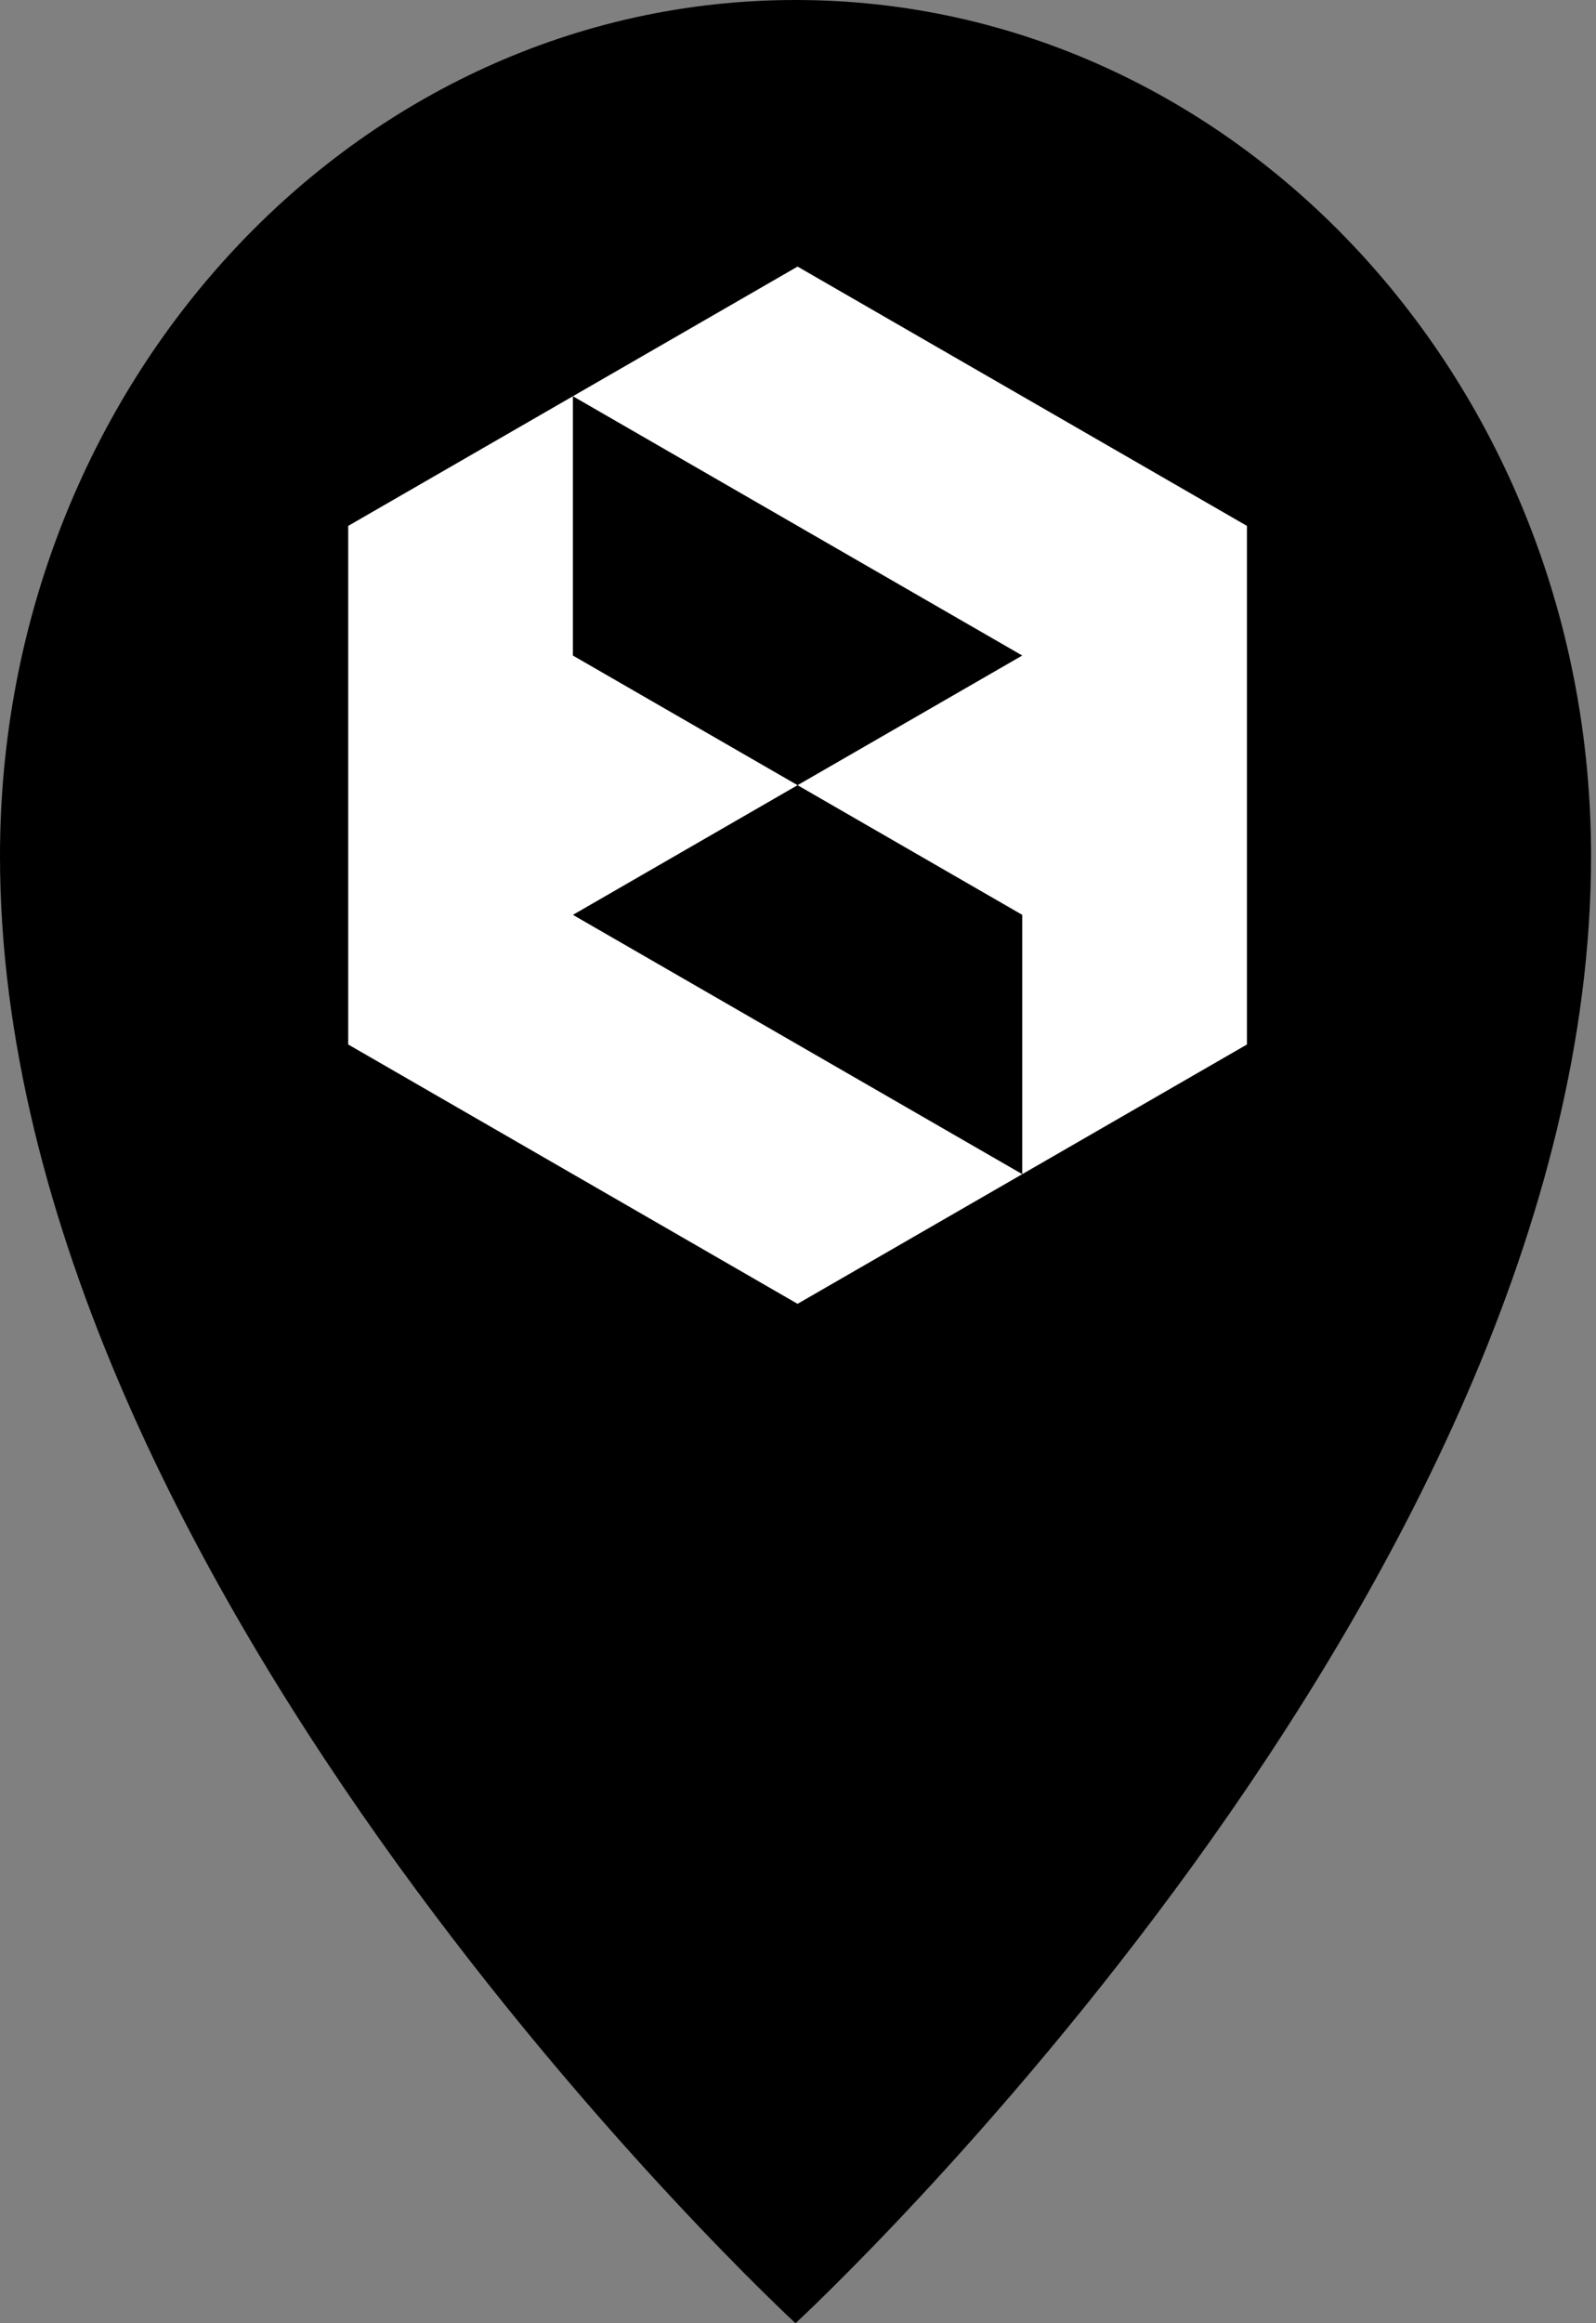 <?xml version="1.0" encoding="UTF-8"?>
<svg width="55px" height="80px" viewBox="0 0 55 80" version="1.1" xmlns="http://www.w3.org/2000/svg" xmlns:xlink="http://www.w3.org/1999/xlink">
    <rect x="0" y="0" width="55" height="80" fill="#808080" stroke="none"/>
    <!-- Generator: Sketch 41.2 (35397) - http://www.bohemiancoding.com/sketch -->
    <title>poi</title>
    <desc>Created with Sketch.</desc>
    <defs></defs>
    <g id="Page-1" stroke="none" stroke-width="1" fill="none" fill-rule="evenodd">
        <g id="poi">
            <g id="ottoboni.fi">
                <g id="Contact-Desktop">
                    <g id="map">
                        <g id="poi">
                            <path d="M54.83,29.474 C54.83,54.737 27.415,80 27.415,80 C27.415,80 -0,54.737 -0,29.474 C-0,13.196 12.274,-0 27.415,-0 C42.556,-0 54.83,13.196 54.83,29.474" id="Fill-1" fill="#000000"></path>
                            <g id="ICON-Copy-2" transform="translate(12, 9)" fill="#FFFFFF">
                                <polygon id="Fill-1" points="15.485 0.18 7.743 4.644 15.485 9.109 23.228 13.573 15.485 18.038 23.228 22.503 23.228 31.432 30.971 26.967 30.971 9.109 23.228 4.644"></polygon>
                                <polygon id="Fill-2" points="0 9.109 0 26.967 7.743 31.432 15.485 35.897 23.228 31.432 15.485 26.967 7.743 22.503 15.485 18.038 7.743 13.574 7.743 13.573 7.743 4.644"></polygon>
                            </g>
                        </g>
                    </g>
                </g>
            </g>
        </g>
    </g>
</svg>